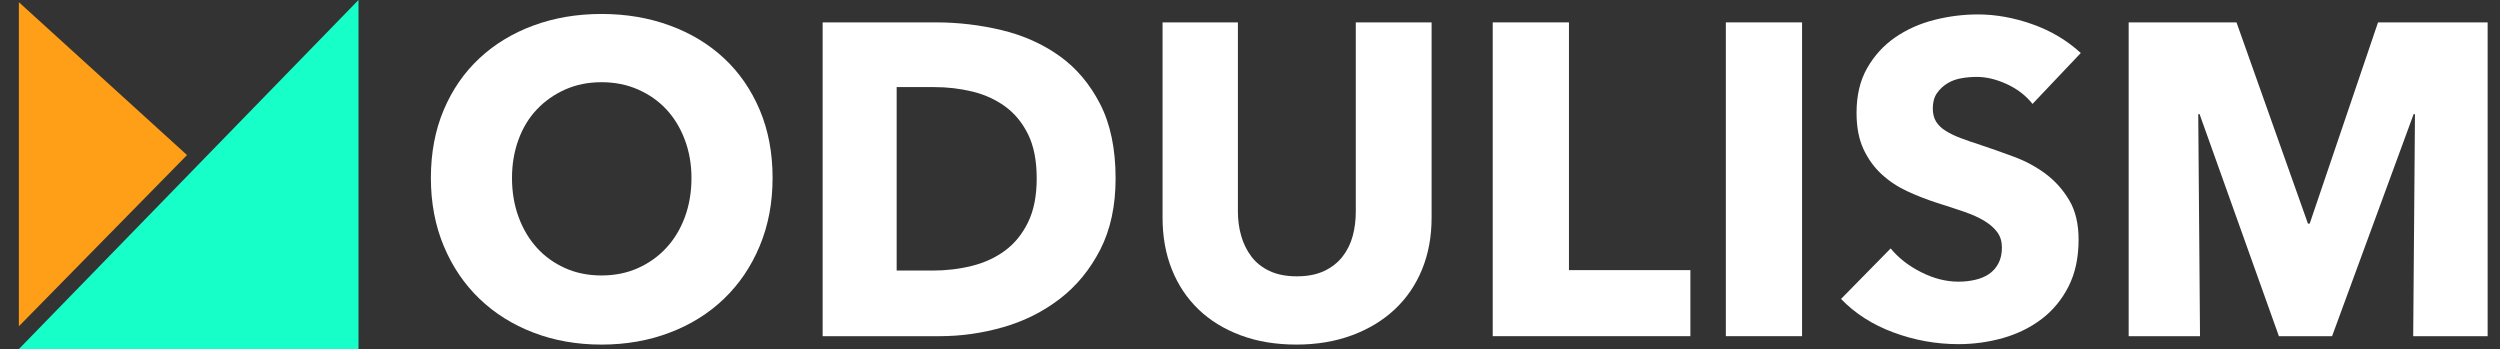 <?xml version="1.0" encoding="utf-8"?>
<!-- Generator: Adobe Illustrator 16.0.0, SVG Export Plug-In . SVG Version: 6.00 Build 0)  -->
<!DOCTYPE svg PUBLIC "-//W3C//DTD SVG 1.1//EN" "http://www.w3.org/Graphics/SVG/1.1/DTD/svg11.dtd">
<svg version="1.1" id="Layer_1" xmlns="http://www.w3.org/2000/svg" xmlns:xlink="http://www.w3.org/1999/xlink" x="0px" y="0px"
	 width="265px" height="37px" viewBox="0 0 265 37" enable-background="new 0 0 265 37" xml:space="preserve">
<rect x="0" y="0" width="265" height="37" fill="#333333" stroke="none"/>
<g>
	<g>
		<polyline fill="#17FFC8" points="38,0 38,37 2,37 		"/>
		<polygon fill="#FF9E17" points="2,34.586 19.825,16.437 2,0.232 		"/>
	</g>
	<path fill="#FFFFFF" d="M81.894,18.862c0,2.631-0.455,5.034-1.363,7.21c-0.909,2.178-2.169,4.041-3.782,5.59
		c-1.613,1.551-3.531,2.75-5.755,3.595c-2.224,0.847-4.635,1.269-7.234,1.269c-2.6,0-5.003-0.422-7.211-1.269
		c-2.208-0.845-4.119-2.044-5.731-3.595c-1.613-1.549-2.873-3.412-3.782-5.59c-0.909-2.176-1.362-4.579-1.362-7.21
		c0-2.662,0.454-5.065,1.362-7.211c0.909-2.145,2.168-3.97,3.782-5.473c1.612-1.503,3.523-2.662,5.731-3.476
		C58.757,1.888,61.16,1.48,63.76,1.48c2.599,0,5.01,0.407,7.234,1.222c2.224,0.814,4.142,1.972,5.755,3.476
		c1.612,1.503,2.873,3.328,3.782,5.473C81.439,13.797,81.894,16.201,81.894,18.862z M73.296,18.862c0-1.44-0.234-2.787-0.704-4.04
		c-0.47-1.252-1.121-2.326-1.95-3.218c-0.83-0.893-1.832-1.598-3.006-2.115c-1.174-0.517-2.466-0.775-3.875-0.775
		s-2.694,0.258-3.852,0.775c-1.159,0.517-2.161,1.222-3.007,2.115c-0.845,0.892-1.496,1.965-1.95,3.218
		c-0.455,1.253-0.681,2.6-0.681,4.04c0,1.503,0.235,2.889,0.704,4.158c0.47,1.269,1.12,2.355,1.95,3.264
		c0.83,0.909,1.825,1.621,2.983,2.139c1.158,0.517,2.443,0.775,3.852,0.775s2.692-0.259,3.852-0.775
		c1.158-0.518,2.16-1.229,3.006-2.139c0.846-0.908,1.503-1.995,1.974-3.264C73.062,21.751,73.296,20.365,73.296,18.862z"/>
	<path fill="#FFFFFF" d="M118.253,18.909c0,2.914-0.54,5.426-1.621,7.54c-1.081,2.114-2.506,3.853-4.275,5.214
		c-1.77,1.364-3.766,2.367-5.989,3.008c-2.224,0.643-4.479,0.964-6.765,0.964H87.201V2.373h12.026c2.349,0,4.667,0.275,6.953,0.822
		c2.286,0.549,4.322,1.457,6.107,2.725c1.785,1.268,3.225,2.967,4.322,5.096C117.705,13.146,118.253,15.778,118.253,18.909z
		 M109.891,18.909c0-1.879-0.305-3.437-0.916-4.674c-0.611-1.237-1.425-2.224-2.443-2.96c-1.018-0.735-2.177-1.26-3.476-1.574
		c-1.3-0.312-2.639-0.469-4.016-0.469h-3.994v19.448h3.805c1.44,0,2.827-0.165,4.158-0.493c1.331-0.33,2.505-0.87,3.523-1.621
		c1.018-0.751,1.832-1.754,2.443-3.006C109.586,22.308,109.891,20.758,109.891,18.909z"/>
	<path fill="#FFFFFF" d="M150.737,28.562c-0.675,1.645-1.638,3.054-2.891,4.229c-1.252,1.174-2.763,2.091-4.532,2.747
		c-1.77,0.658-3.735,0.987-5.896,0.987c-2.192,0-4.165-0.329-5.918-0.987c-1.755-0.656-3.242-1.573-4.463-2.747
		c-1.221-1.175-2.161-2.584-2.819-4.229c-0.658-1.644-0.986-3.468-0.986-5.473V2.373h7.986v20.06c0,0.909,0.118,1.771,0.353,2.583
		c0.235,0.815,0.595,1.543,1.081,2.186c0.485,0.642,1.128,1.15,1.926,1.526c0.799,0.375,1.762,0.563,2.889,0.563
		c1.128,0,2.09-0.188,2.889-0.563c0.801-0.376,1.448-0.885,1.95-1.526c0.501-0.643,0.861-1.37,1.081-2.186
		c0.219-0.812,0.327-1.674,0.327-2.583V2.373h8.035V23.09C151.748,25.095,151.41,26.919,150.737,28.562z"/>
	<path fill="#FFFFFF" d="M158.229,35.634V2.373h8.08v26.26h12.872v7.001H158.229z"/>
	<path fill="#FFFFFF" d="M182.939,35.634V2.373h8.079v33.261H182.939z"/>
	<path fill="#FFFFFF" d="M215.446,11.017c-0.688-0.876-1.59-1.574-2.7-2.09c-1.112-0.517-2.186-0.775-3.219-0.775
		c-0.532,0-1.072,0.046-1.62,0.141c-0.549,0.095-1.043,0.275-1.48,0.541c-0.438,0.266-0.807,0.61-1.103,1.033
		c-0.299,0.423-0.447,0.963-0.447,1.621c0,0.564,0.117,1.033,0.352,1.409c0.235,0.375,0.579,0.705,1.033,0.986
		c0.454,0.282,0.994,0.541,1.622,0.775c0.626,0.234,1.33,0.478,2.114,0.728c1.126,0.376,2.302,0.792,3.523,1.246
		c1.222,0.455,2.332,1.057,3.335,1.809c1.001,0.751,1.831,1.683,2.489,2.794c0.657,1.111,0.986,2.498,0.986,4.157
		c0,1.911-0.352,3.563-1.057,4.957c-0.705,1.393-1.653,2.544-2.842,3.453c-1.191,0.907-2.554,1.58-4.088,2.02
		c-1.534,0.438-3.115,0.657-4.743,0.657c-2.381,0-4.683-0.416-6.906-1.245c-2.225-0.829-4.072-2.012-5.544-3.547l5.261-5.355
		c0.814,1.003,1.888,1.841,3.219,2.513c1.331,0.675,2.653,1.011,3.971,1.011c0.594,0,1.174-0.062,1.736-0.188
		c0.563-0.125,1.057-0.329,1.48-0.611c0.423-0.281,0.759-0.658,1.01-1.127c0.249-0.47,0.376-1.033,0.376-1.691
		c0-0.627-0.156-1.158-0.471-1.597c-0.312-0.438-0.759-0.838-1.339-1.198c-0.579-0.359-1.299-0.688-2.159-0.987
		c-0.861-0.297-1.841-0.617-2.937-0.962c-1.064-0.345-2.107-0.751-3.124-1.222c-1.018-0.47-1.926-1.072-2.725-1.809
		c-0.799-0.735-1.44-1.628-1.927-2.677c-0.486-1.049-0.727-2.326-0.727-3.829c0-1.848,0.375-3.43,1.127-4.745
		c0.751-1.316,1.737-2.396,2.958-3.241c1.222-0.846,2.6-1.464,4.134-1.856c1.534-0.391,3.085-0.587,4.652-0.587
		c1.878,0,3.796,0.344,5.754,1.033c1.956,0.689,3.671,1.708,5.145,3.055L215.446,11.017z"/>
	<path fill="#FFFFFF" d="M255.799,35.634l0.188-23.536h-0.142l-8.644,23.536h-5.638l-8.408-23.536h-0.141l0.188,23.536h-7.563V2.373
		h11.43l7.572,21.327h0.188l7.242-21.327h11.619v33.261H255.799z"/>
</g>
</svg>
